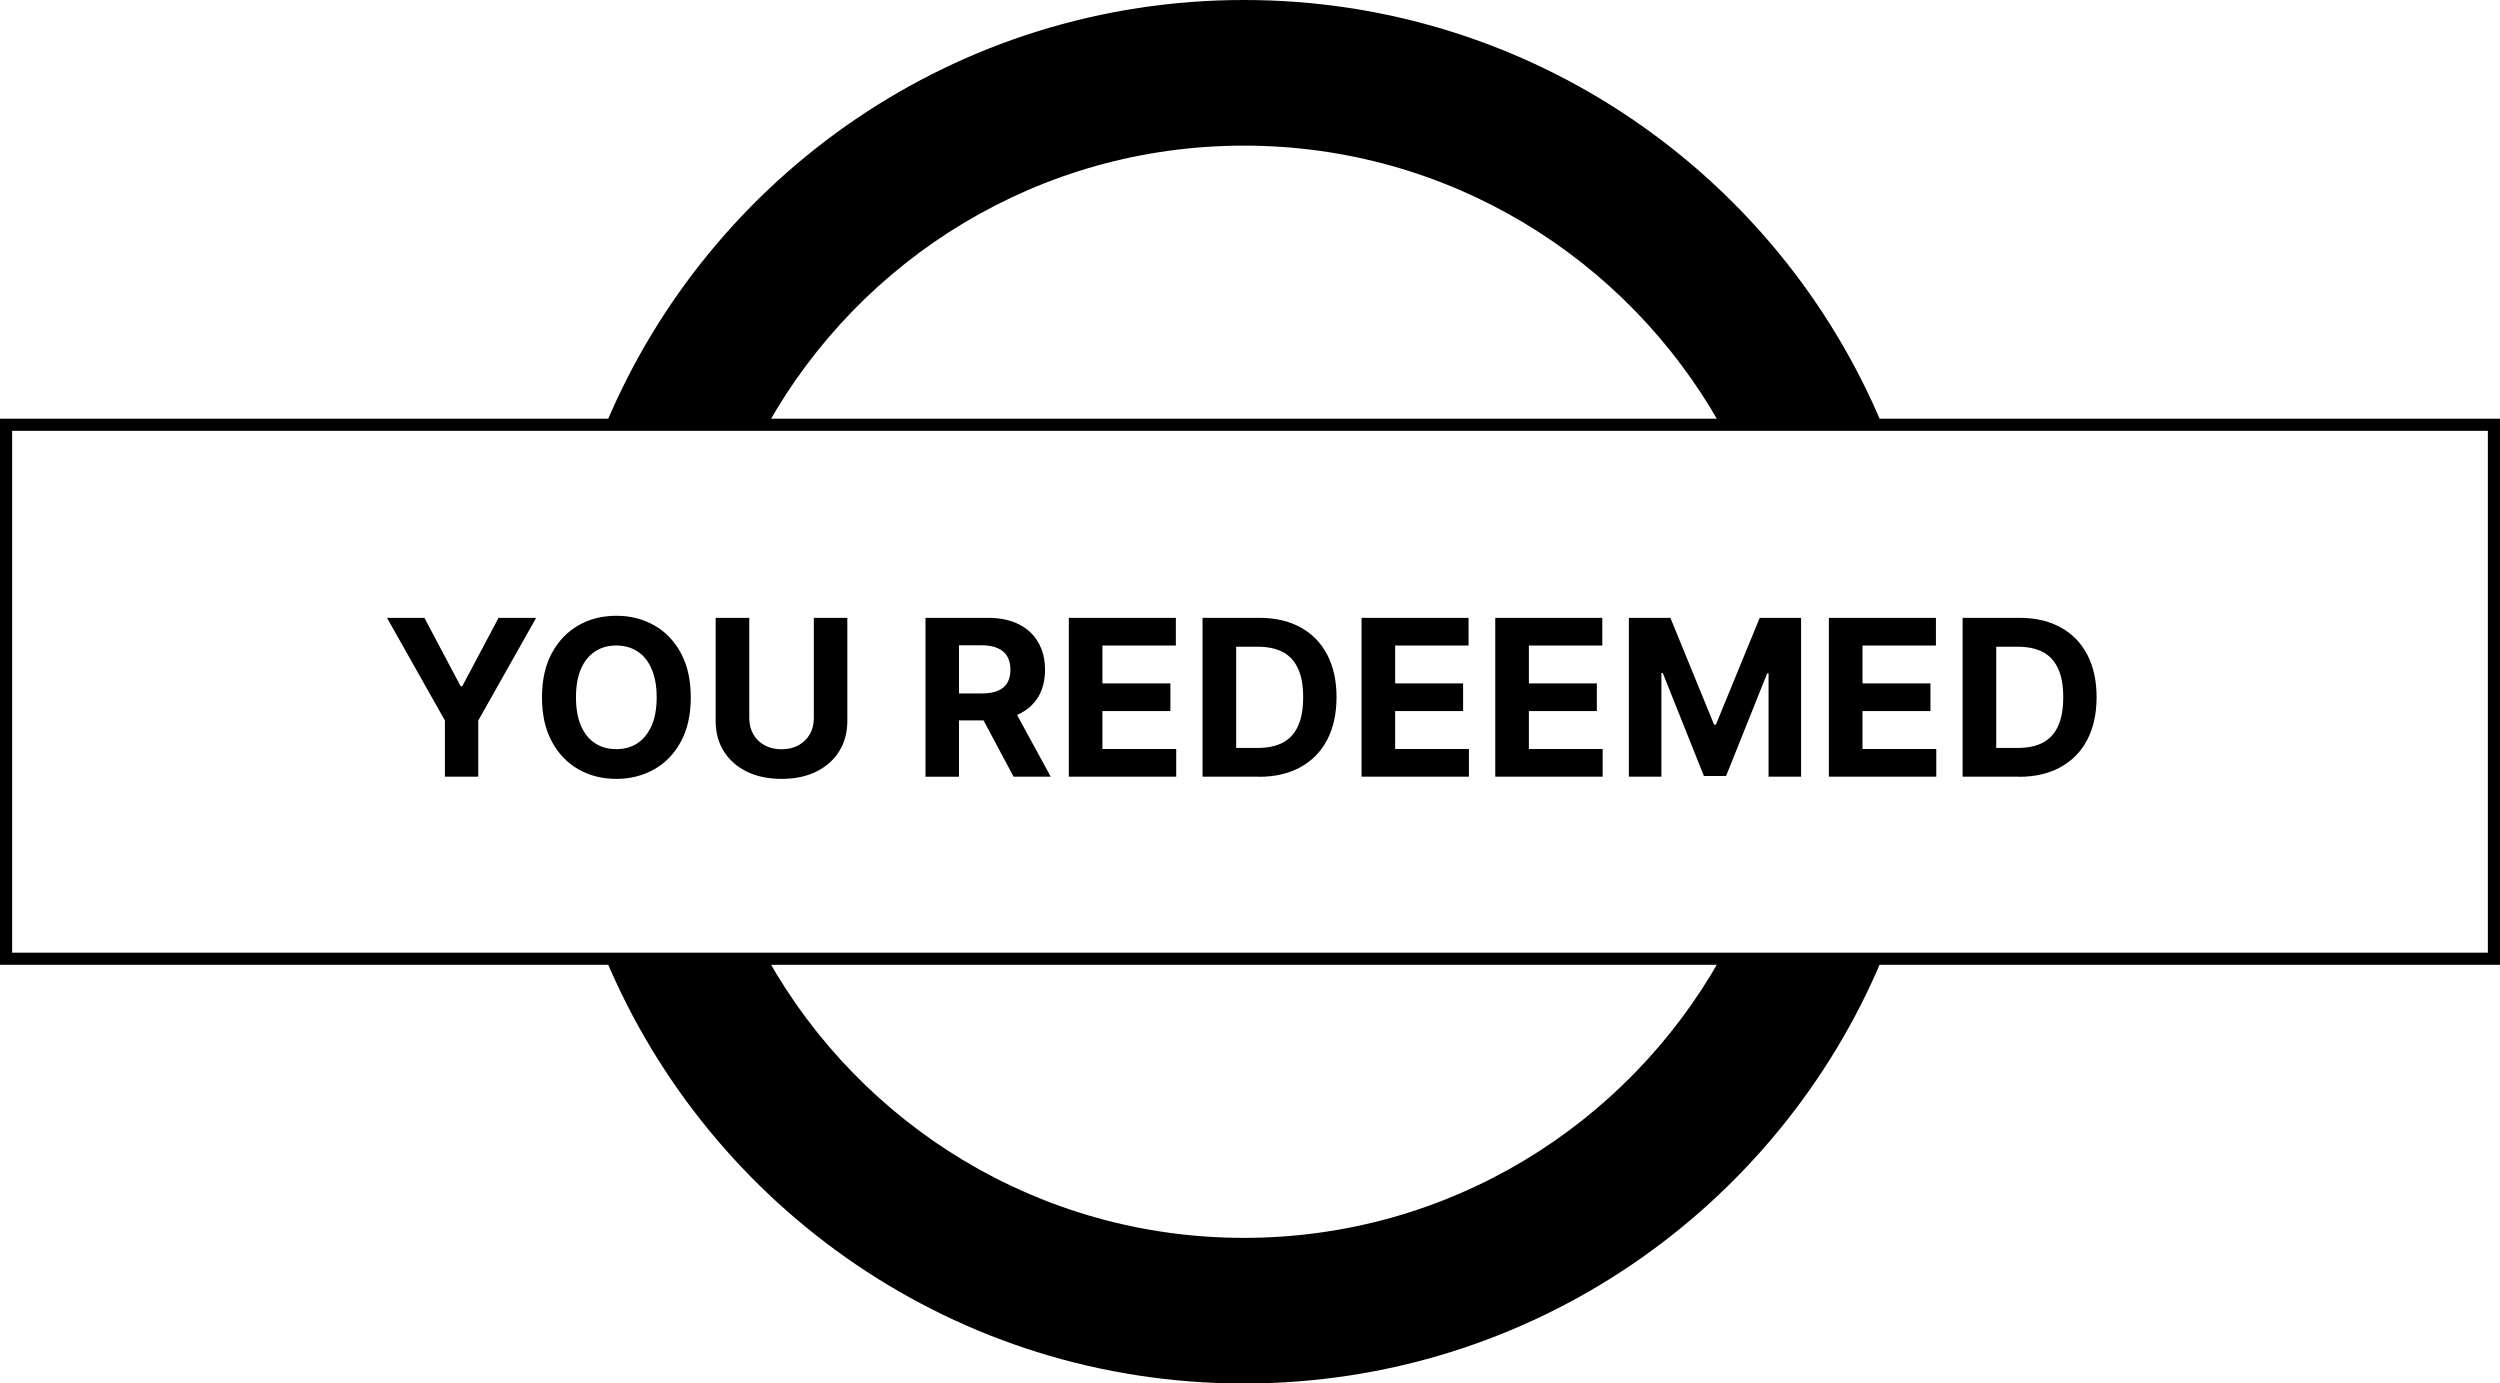 <?xml version="1.0" encoding="UTF-8"?>
<svg id="Layer_1" xmlns="http://www.w3.org/2000/svg" viewBox="0 0 206 114">
  <rect fill="none" stroke="currentColor" stroke-miterlimit="10" x=".5" y="35" width="205" height="44"/>
  <g>
    <path fill="currentColor" d="M63.25,35c7.71-13.72,22.39-23,39.25-23s31.54,9.28,39.25,23h13.34C146.49,14.44,126.18,0,102.5,0S58.51,14.44,49.91,35h13.34Z"/>
    <path fill="currentColor" d="M141.75,79c-7.71,13.72-22.39,23-39.25,23s-31.54-9.28-39.25-23h-13.34c8.61,20.56,28.91,35,52.59,35s43.99-14.44,52.59-35h-13.34Z"/>
  </g>
  <path fill="currentColor" d="M31.87,50.91h3.1l2.99,5.64h.13l2.99-5.64h3.1l-4.77,8.46v4.63h-2.75v-4.63l-4.77-8.46Zm25.05,6.55c0,1.43-.27,2.64-.81,3.64-.54,1-1.27,1.77-2.2,2.29-.92,.52-1.96,.79-3.12,.79s-2.21-.26-3.13-.79c-.92-.53-1.66-1.29-2.19-2.29-.54-1-.81-2.21-.81-3.64s.27-2.64,.81-3.64c.54-1,1.27-1.76,2.19-2.29,.92-.53,1.97-.79,3.13-.79s2.19,.26,3.12,.79c.93,.52,1.66,1.29,2.2,2.29,.54,1,.81,2.22,.81,3.64Zm-2.81,0c0-.92-.14-1.7-.42-2.34-.27-.64-.66-1.12-1.16-1.44-.5-.33-1.08-.49-1.75-.49s-1.25,.16-1.75,.49c-.5,.33-.89,.81-1.16,1.44-.27,.63-.41,1.41-.41,2.34s.14,1.7,.41,2.34c.28,.64,.66,1.12,1.16,1.44,.5,.33,1.08,.49,1.75,.49s1.25-.16,1.75-.49c.5-.33,.88-.81,1.16-1.44,.28-.63,.42-1.41,.42-2.34Zm12.94-6.55h2.77v8.5c0,.95-.23,1.79-.68,2.51-.45,.72-1.08,1.27-1.9,1.67-.81,.4-1.76,.59-2.84,.59s-2.04-.2-2.85-.59c-.81-.4-1.45-.96-1.9-1.67s-.68-1.55-.68-2.51v-8.5h2.77v8.26c0,.5,.11,.94,.33,1.33,.22,.39,.53,.69,.93,.91s.87,.33,1.4,.33,1-.11,1.4-.33c.4-.22,.71-.53,.93-.91,.22-.39,.33-.83,.33-1.33v-8.26Zm9.21,13.09v-13.09h5.16c.99,0,1.83,.18,2.53,.53,.7,.35,1.24,.85,1.6,1.49,.37,.64,.56,1.39,.56,2.26s-.19,1.62-.56,2.24c-.38,.62-.92,1.1-1.63,1.43-.71,.33-1.56,.5-2.57,.5h-3.46v-2.22h3.01c.53,0,.97-.07,1.32-.22,.35-.14,.61-.36,.78-.65,.17-.29,.26-.65,.26-1.08s-.09-.8-.26-1.1c-.17-.3-.43-.52-.79-.68-.35-.16-.79-.24-1.32-.24h-1.87v10.83h-2.77Zm7.07-5.96l3.25,5.96h-3.06l-3.18-5.96h2.99Zm4.74,5.96v-13.09h8.82v2.28h-6.05v3.12h5.6v2.28h-5.6v3.13h6.08v2.28h-8.85Zm15.66,0h-4.64v-13.09h4.68c1.32,0,2.45,.26,3.4,.79,.95,.52,1.68,1.27,2.19,2.24,.51,.98,.77,2.14,.77,3.5s-.26,2.54-.77,3.52c-.51,.98-1.25,1.73-2.21,2.26-.95,.52-2.1,.79-3.43,.79Zm-1.87-2.37h1.76c.82,0,1.51-.14,2.07-.43,.56-.29,.98-.75,1.26-1.36,.29-.62,.43-1.41,.43-2.39s-.14-1.76-.43-2.37c-.28-.61-.7-1.07-1.26-1.36-.56-.29-1.25-.43-2.06-.43h-1.77v8.35Zm10.33,2.37v-13.09h8.82v2.28h-6.05v3.12h5.6v2.28h-5.6v3.13h6.08v2.28h-8.85Zm11.02,0v-13.09h8.82v2.28h-6.05v3.12h5.6v2.28h-5.6v3.13h6.08v2.28h-8.85Zm11.02-13.09h3.41l3.6,8.8h.15l3.61-8.8h3.41v13.09h-2.68v-8.52h-.11l-3.39,8.46h-1.83l-3.39-8.49h-.11v8.55h-2.68v-13.09Zm16.47,13.09v-13.09h8.82v2.28h-6.05v3.12h5.6v2.28h-5.6v3.13h6.08v2.28h-8.85Zm15.66,0h-4.64v-13.09h4.68c1.32,0,2.45,.26,3.4,.79,.95,.52,1.68,1.27,2.19,2.24,.51,.98,.77,2.14,.77,3.5s-.26,2.54-.77,3.52c-.51,.98-1.25,1.73-2.21,2.26-.95,.52-2.1,.79-3.43,.79Zm-1.87-2.37h1.76c.82,0,1.51-.14,2.07-.43,.56-.29,.98-.75,1.26-1.36,.29-.62,.43-1.41,.43-2.39s-.14-1.76-.43-2.37c-.28-.61-.7-1.07-1.26-1.36-.56-.29-1.25-.43-2.07-.43h-1.76v8.35Z"/>
</svg>
